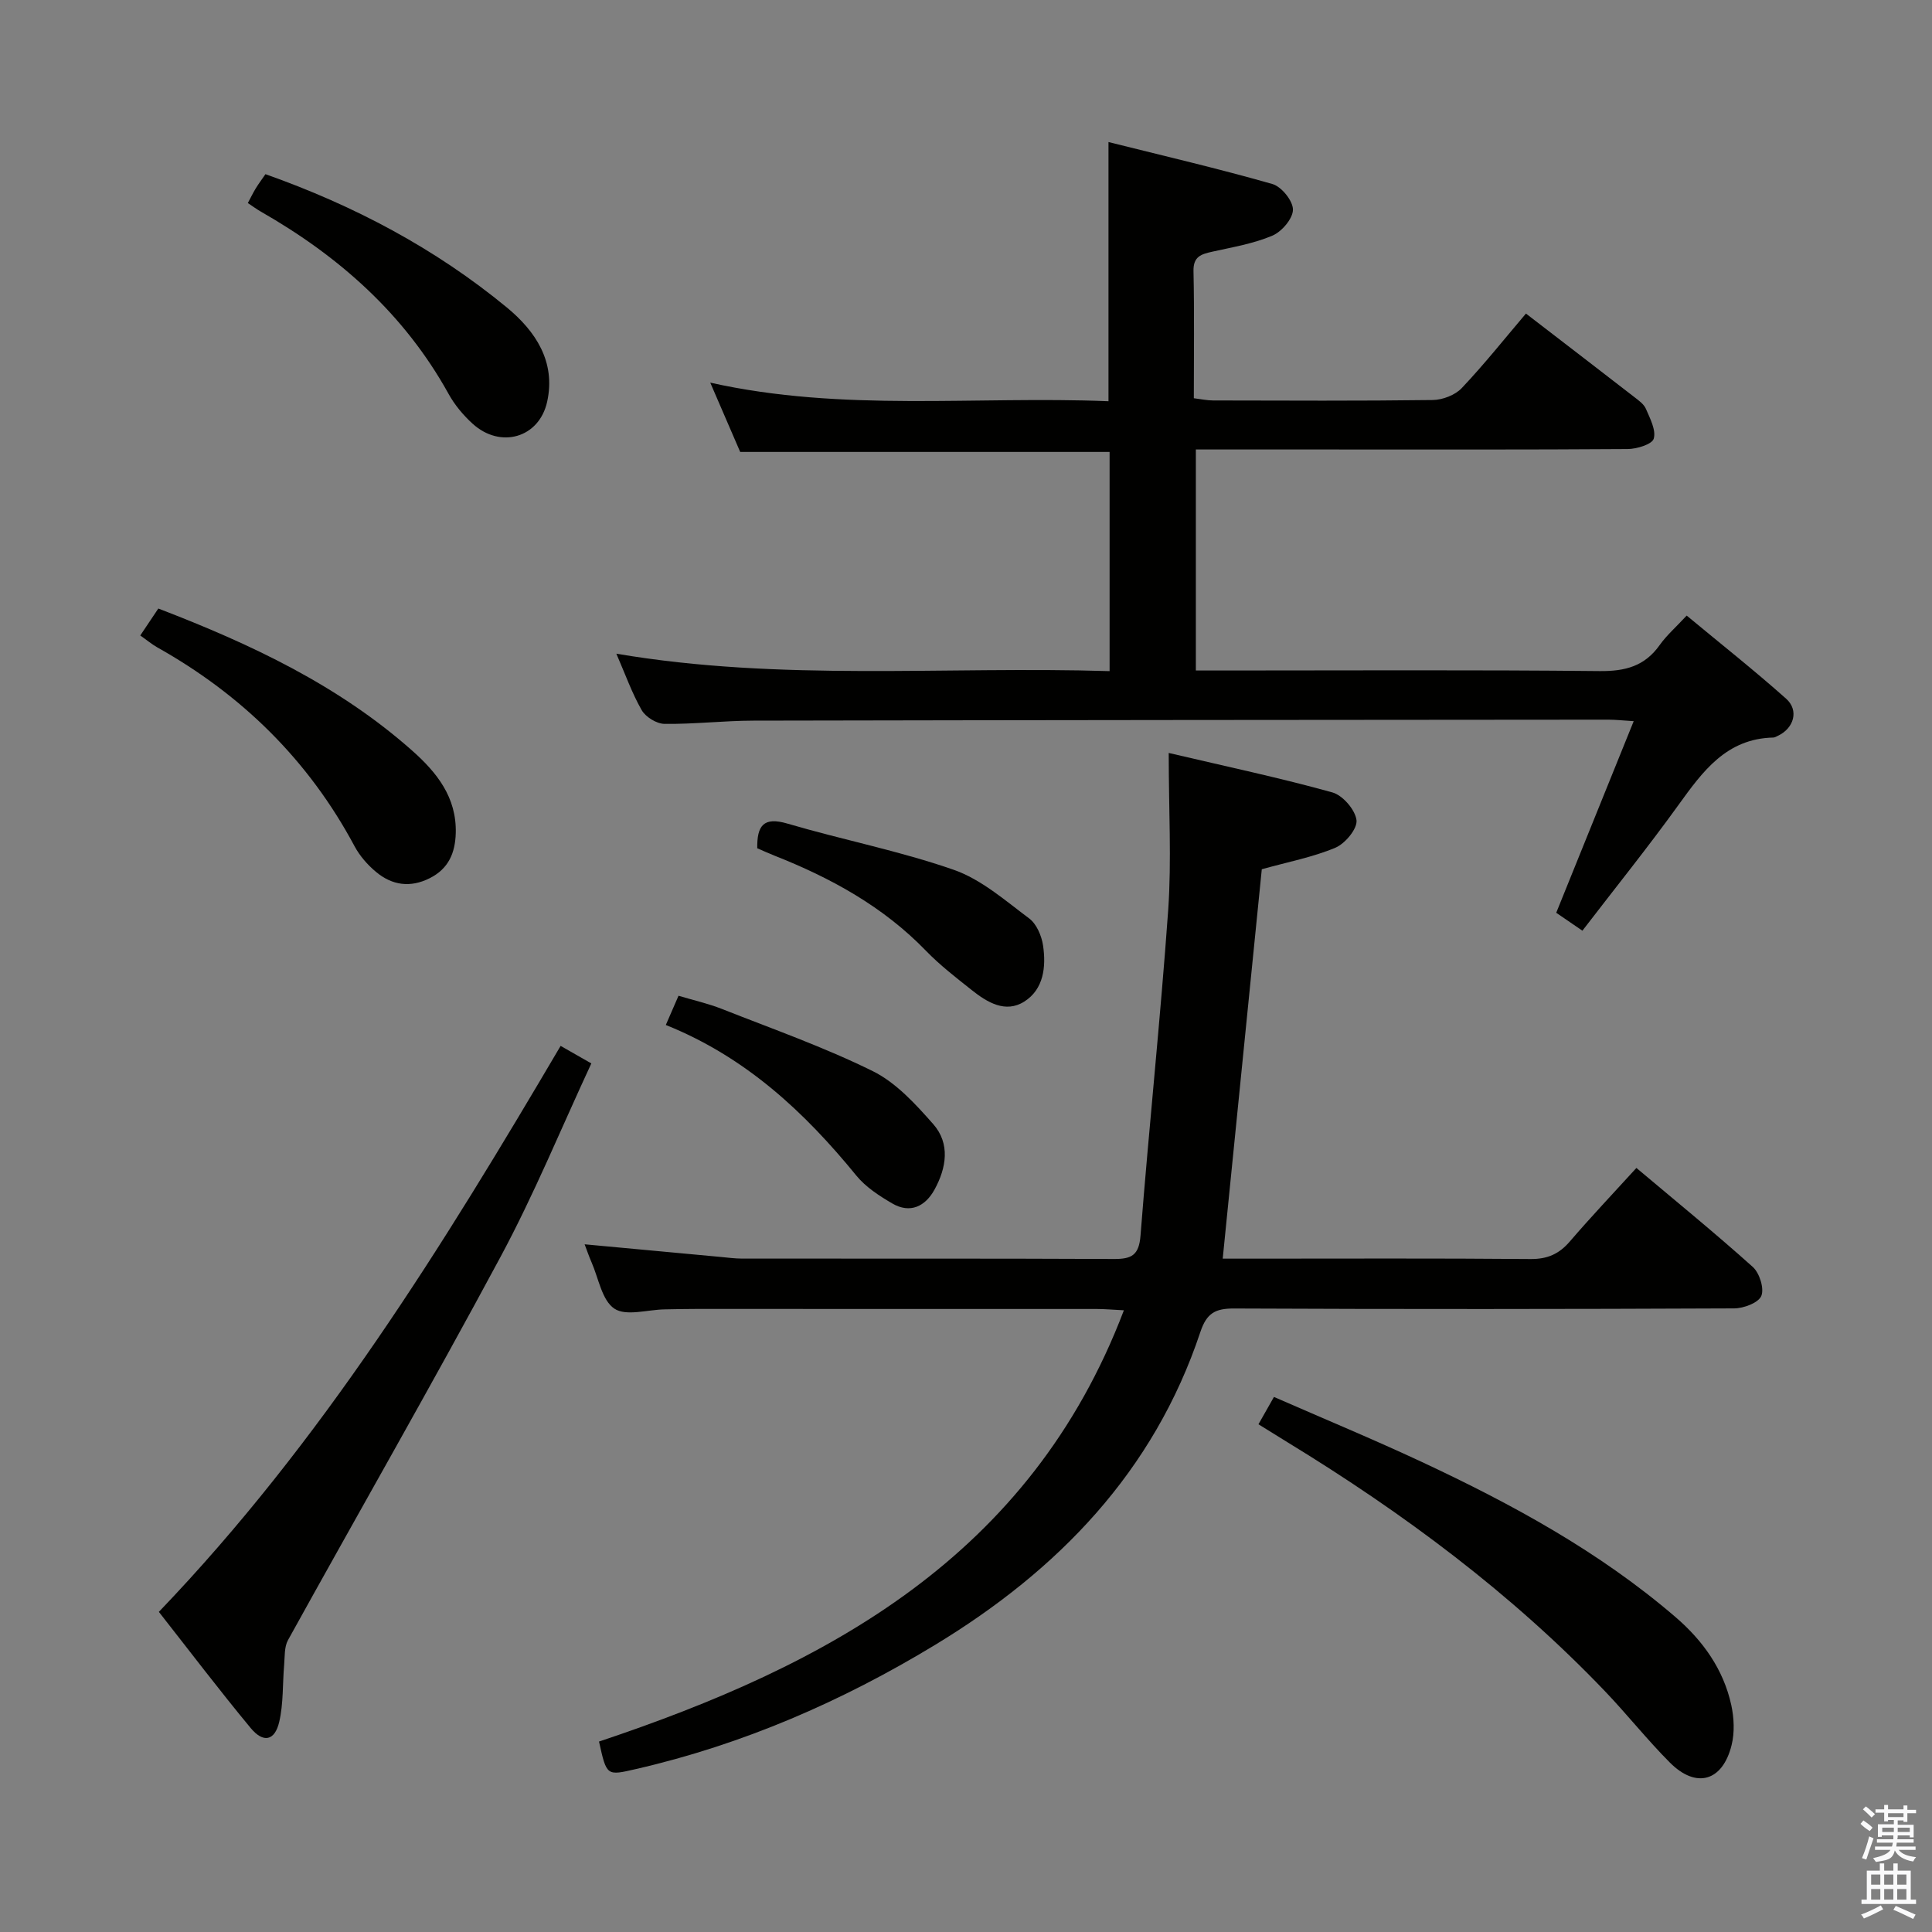 <svg enable-background="new 0 0 400 400" viewBox="0 0 400 400" xmlns="http://www.w3.org/2000/svg"><rect x="0" y="0" width="400" height="400" fill="#808080" stroke="none"/><path d="m385.2 377.6.6-.7c.6.4 1.3.9 1.9 1.5l-.6.7c-.8-.5-1.4-1-1.9-1.5zm.3 7.1c.6-1.4 1.1-2.9 1.5-4.5.3.1.6.3.9.4-.5 1.4-1 2.9-1.5 4.4zm.2-10.1.6-.6c.7.5 1.3 1.1 1.9 1.6l-.7.7c-.6-.6-1.2-1.2-1.8-1.7zm8.4-.8h.8v.9h1.8v.7h-1.8v1.8h-.8v-.3h-1.2v.9h3.3v2.6h-.8v-.4h-2.5c0 .3 0 .6-.1.8h3.4v.7h-3.5c0 .3-.1.6-.1.8h4v.7h-3.5c.7.9 1.9 1.3 3.6 1.5-.2.2-.4.5-.6.9-1.9-.3-3.2-1.1-3.8-2.3-.5 2.1-1.8 2-3.9 2.4-.2-.3-.4-.5-.6-.8 1.9-.4 3.1-.9 3.6-1.7h-3.2v-.7h3.5c.1-.2.1-.5.2-.8h-3.3v-.7h3.4c0-.2 0-.5 0-.8h-2.4v.3h-.8v-2.6h3.3v-.9h-1.2v.3h-.8v-1.8h-1.8v-.7h1.8v-.9h.8v.9h3.2zm-4.4 5.5h2.4c0-.3 0-.6 0-.9h-2.4zm1.2-3.1h3.2v-.8h-3.2zm4.4 2.2h-2.4v.9h2.5v-.9z" fill="#fafafb"/><path d="m389.2 385.8h.9v1.5h1.9v-1.5h.9v1.5h2.7v6h1.1v.9h-11.3v-.9h1.1v-6h2.7zm.2 8.7.5.8c-1.2.6-2.5 1.3-4 1.9-.2-.3-.3-.6-.6-.8 1.6-.6 3-1.3 4.1-1.9zm-2-4.3h1.9v-2.1h-1.9zm0 3.1h1.9v-2.2h-1.9zm2.7-3.1h1.9v-2.1h-1.9zm0 3.1h1.9v-2.2h-1.9zm2.4 1.3c1.4.6 2.7 1.2 4.1 1.8l-.5.9c-1.5-.7-2.8-1.4-4.1-1.9zm2.2-6.5h-1.9v2.1h1.9zm-1.9 5.2h1.9v-2.2h-1.9z" fill="#fafafb"/><g fill="#010100"><path d="m127.61 135.34c34.14 5.8 68.05 2.56 102.12 3.61 0-15.57 0-30.47 0-45.38-25.49 0-50.73 0-76.48 0-1.89-4.36-3.97-9.19-6.2-14.35 27.42 6.14 54.92 2.73 82.45 3.85 0-17.87 0-35.25 0-53.66 11.36 2.84 22.73 5.49 33.94 8.69 1.88.54 4.26 3.48 4.25 5.31-.01 1.86-2.32 4.56-4.26 5.38-3.91 1.66-8.24 2.38-12.44 3.32-2.27.51-3.95.97-3.89 4 .19 8.65.07 17.3.07 26.34 1.48.18 2.73.46 3.98.46 15.16.03 30.33.11 45.49-.09 2.04-.03 4.63-1.02 6-2.47 4.68-4.95 8.93-10.3 13.29-15.43 8.69 6.69 15.56 11.95 22.39 17.25.91.71 2.01 1.47 2.44 2.46.86 2 2.14 4.41 1.63 6.19-.34 1.17-3.5 2.14-5.4 2.15-21.16.15-42.33.09-63.49.09-8.49 0-16.98 0-25.91 0v45.76h5.64c26 0 51.99-.15 77.99.12 5.27.05 9.3-1.01 12.4-5.39 1.43-2.01 3.34-3.68 5.59-6.1 6.94 5.76 13.93 11.28 20.58 17.2 2.72 2.42 1.62 6.14-1.7 7.69-.3.14-.62.35-.93.36-9.72.21-14.62 6.99-19.65 13.96-6.31 8.75-13.08 17.16-19.89 26.03-2.21-1.51-3.93-2.69-5.42-3.71 5.37-13.29 10.58-26.18 16.04-39.67-2.15-.13-3.7-.31-5.26-.31-58.99.04-117.98.08-176.97.2-6.15.01-12.29.75-18.44.67-1.63-.02-3.9-1.42-4.72-2.85-2.03-3.55-3.41-7.48-5.24-11.68z"/><path d="m241.97 155.89c12.36 2.9 23.21 5.2 33.88 8.17 2.15.6 4.74 3.6 5 5.75.21 1.77-2.35 4.85-4.37 5.7-4.68 1.97-9.78 2.93-15.24 4.46-2.65 26.39-5.34 53.23-8.09 80.62h5.71c19.33 0 38.67-.09 58 .08 3.51.03 5.93-1.04 8.16-3.64 4.33-5.04 8.9-9.87 13.78-15.22 8.2 6.9 16.31 13.51 24.1 20.5 1.39 1.25 2.4 4.47 1.76 6-.6 1.43-3.65 2.57-5.62 2.58-34.5.15-69 .18-103.5.02-3.92-.02-5.71.94-7.02 4.87-9.63 28.9-29.44 49.33-54.96 64.8-19.3 11.7-39.78 20.6-61.84 25.67-6.14 1.41-6.11 1.51-7.7-5.68 47.29-15.81 89.25-38.23 108.67-89.29-2.43-.12-4.01-.27-5.59-.27-27.67-.01-55.33-.01-83-.01-2.17 0-4.33.05-6.5.09-3.55.06-7.98 1.47-10.4-.15-2.58-1.72-3.27-6.29-4.74-9.63-.53-1.21-.95-2.46-1.42-3.69 9.45.88 18.77 1.75 28.1 2.61 1.49.14 2.98.34 4.46.35 25.67.02 51.33-.04 77 .08 3.66.02 5.21-.75 5.53-4.84 1.76-22.51 4.14-44.98 5.74-67.5.7-10.24.1-20.58.1-32.43z"/><path d="m32.89 333.72c33.73-35.18 58.81-75.78 83.18-117.18 2.13 1.22 3.82 2.18 6.36 3.63-6.25 13.44-11.84 27.1-18.79 40.03-14.31 26.65-29.37 52.89-44.01 79.36-.79 1.43-.65 3.4-.8 5.13-.34 3.94-.13 8-1.02 11.81-.92 3.94-3.3 4.43-5.92 1.26-6.47-7.81-12.61-15.9-19-24.04z"/><path d="m260.55 294.88c1.13-1.99 2-3.53 3.21-5.66 10.36 4.54 20.6 8.78 30.63 13.47 18.69 8.74 36.76 18.57 52.52 32.12 5.66 4.87 9.91 10.8 11.53 18.19.58 2.66.72 5.69.07 8.3-1.86 7.52-7.32 9.08-12.76 3.64-4.69-4.7-8.83-9.94-13.42-14.75-19.43-20.33-41.79-36.94-65.71-51.55-1.83-1.12-3.65-2.26-6.07-3.76z"/><path d="m29.04 131.57c1.39-2.07 2.57-3.83 3.74-5.58 19.23 7.38 37.33 15.91 52.59 29.45 5.07 4.5 9.18 9.63 8.99 17.02-.11 4.13-1.49 7.39-5.37 9.35-4.04 2.04-7.81 1.49-11.14-1.29-1.75-1.46-3.37-3.31-4.44-5.31-9.52-17.81-23.31-31.34-40.85-41.18-1.14-.65-2.16-1.51-3.52-2.46z"/><path d="m54.96 36.06c18.31 6.48 35.11 15.35 49.98 27.6 5.96 4.92 10.15 11.24 8.35 19.48-1.65 7.55-9.71 9.82-15.46 4.57-1.93-1.76-3.71-3.89-4.97-6.18-9.14-16.51-22.66-28.46-38.84-37.71-.84-.48-1.62-1.06-2.71-1.78.6-1.12 1.08-2.12 1.66-3.07.59-.96 1.28-1.87 1.99-2.91z"/><path d="m156.78 175.62c-.06-4.65 1.26-6.58 6.26-5.1 11.42 3.36 23.2 5.65 34.41 9.56 5.71 1.99 10.66 6.36 15.64 10.08 1.52 1.14 2.56 3.58 2.86 5.57.66 4.41.15 9.09-3.89 11.64-3.89 2.46-7.69.15-10.89-2.4-3.25-2.58-6.57-5.14-9.45-8.11-8.87-9.18-19.71-15.1-31.4-19.72-1.21-.48-2.39-1.02-3.54-1.52z"/><path d="m137.85 212.21c1.02-2.35 1.73-3.99 2.63-6.05 3.07.92 6.11 1.6 8.98 2.73 10.48 4.14 21.16 7.9 31.24 12.88 4.82 2.38 8.85 6.81 12.51 10.96 3.57 4.05 2.73 9.08.28 13.55-1.91 3.48-5.04 5.06-8.78 2.87-2.68-1.57-5.47-3.38-7.4-5.74-10.76-13.19-22.91-24.55-39.46-31.2z"/></g></svg>